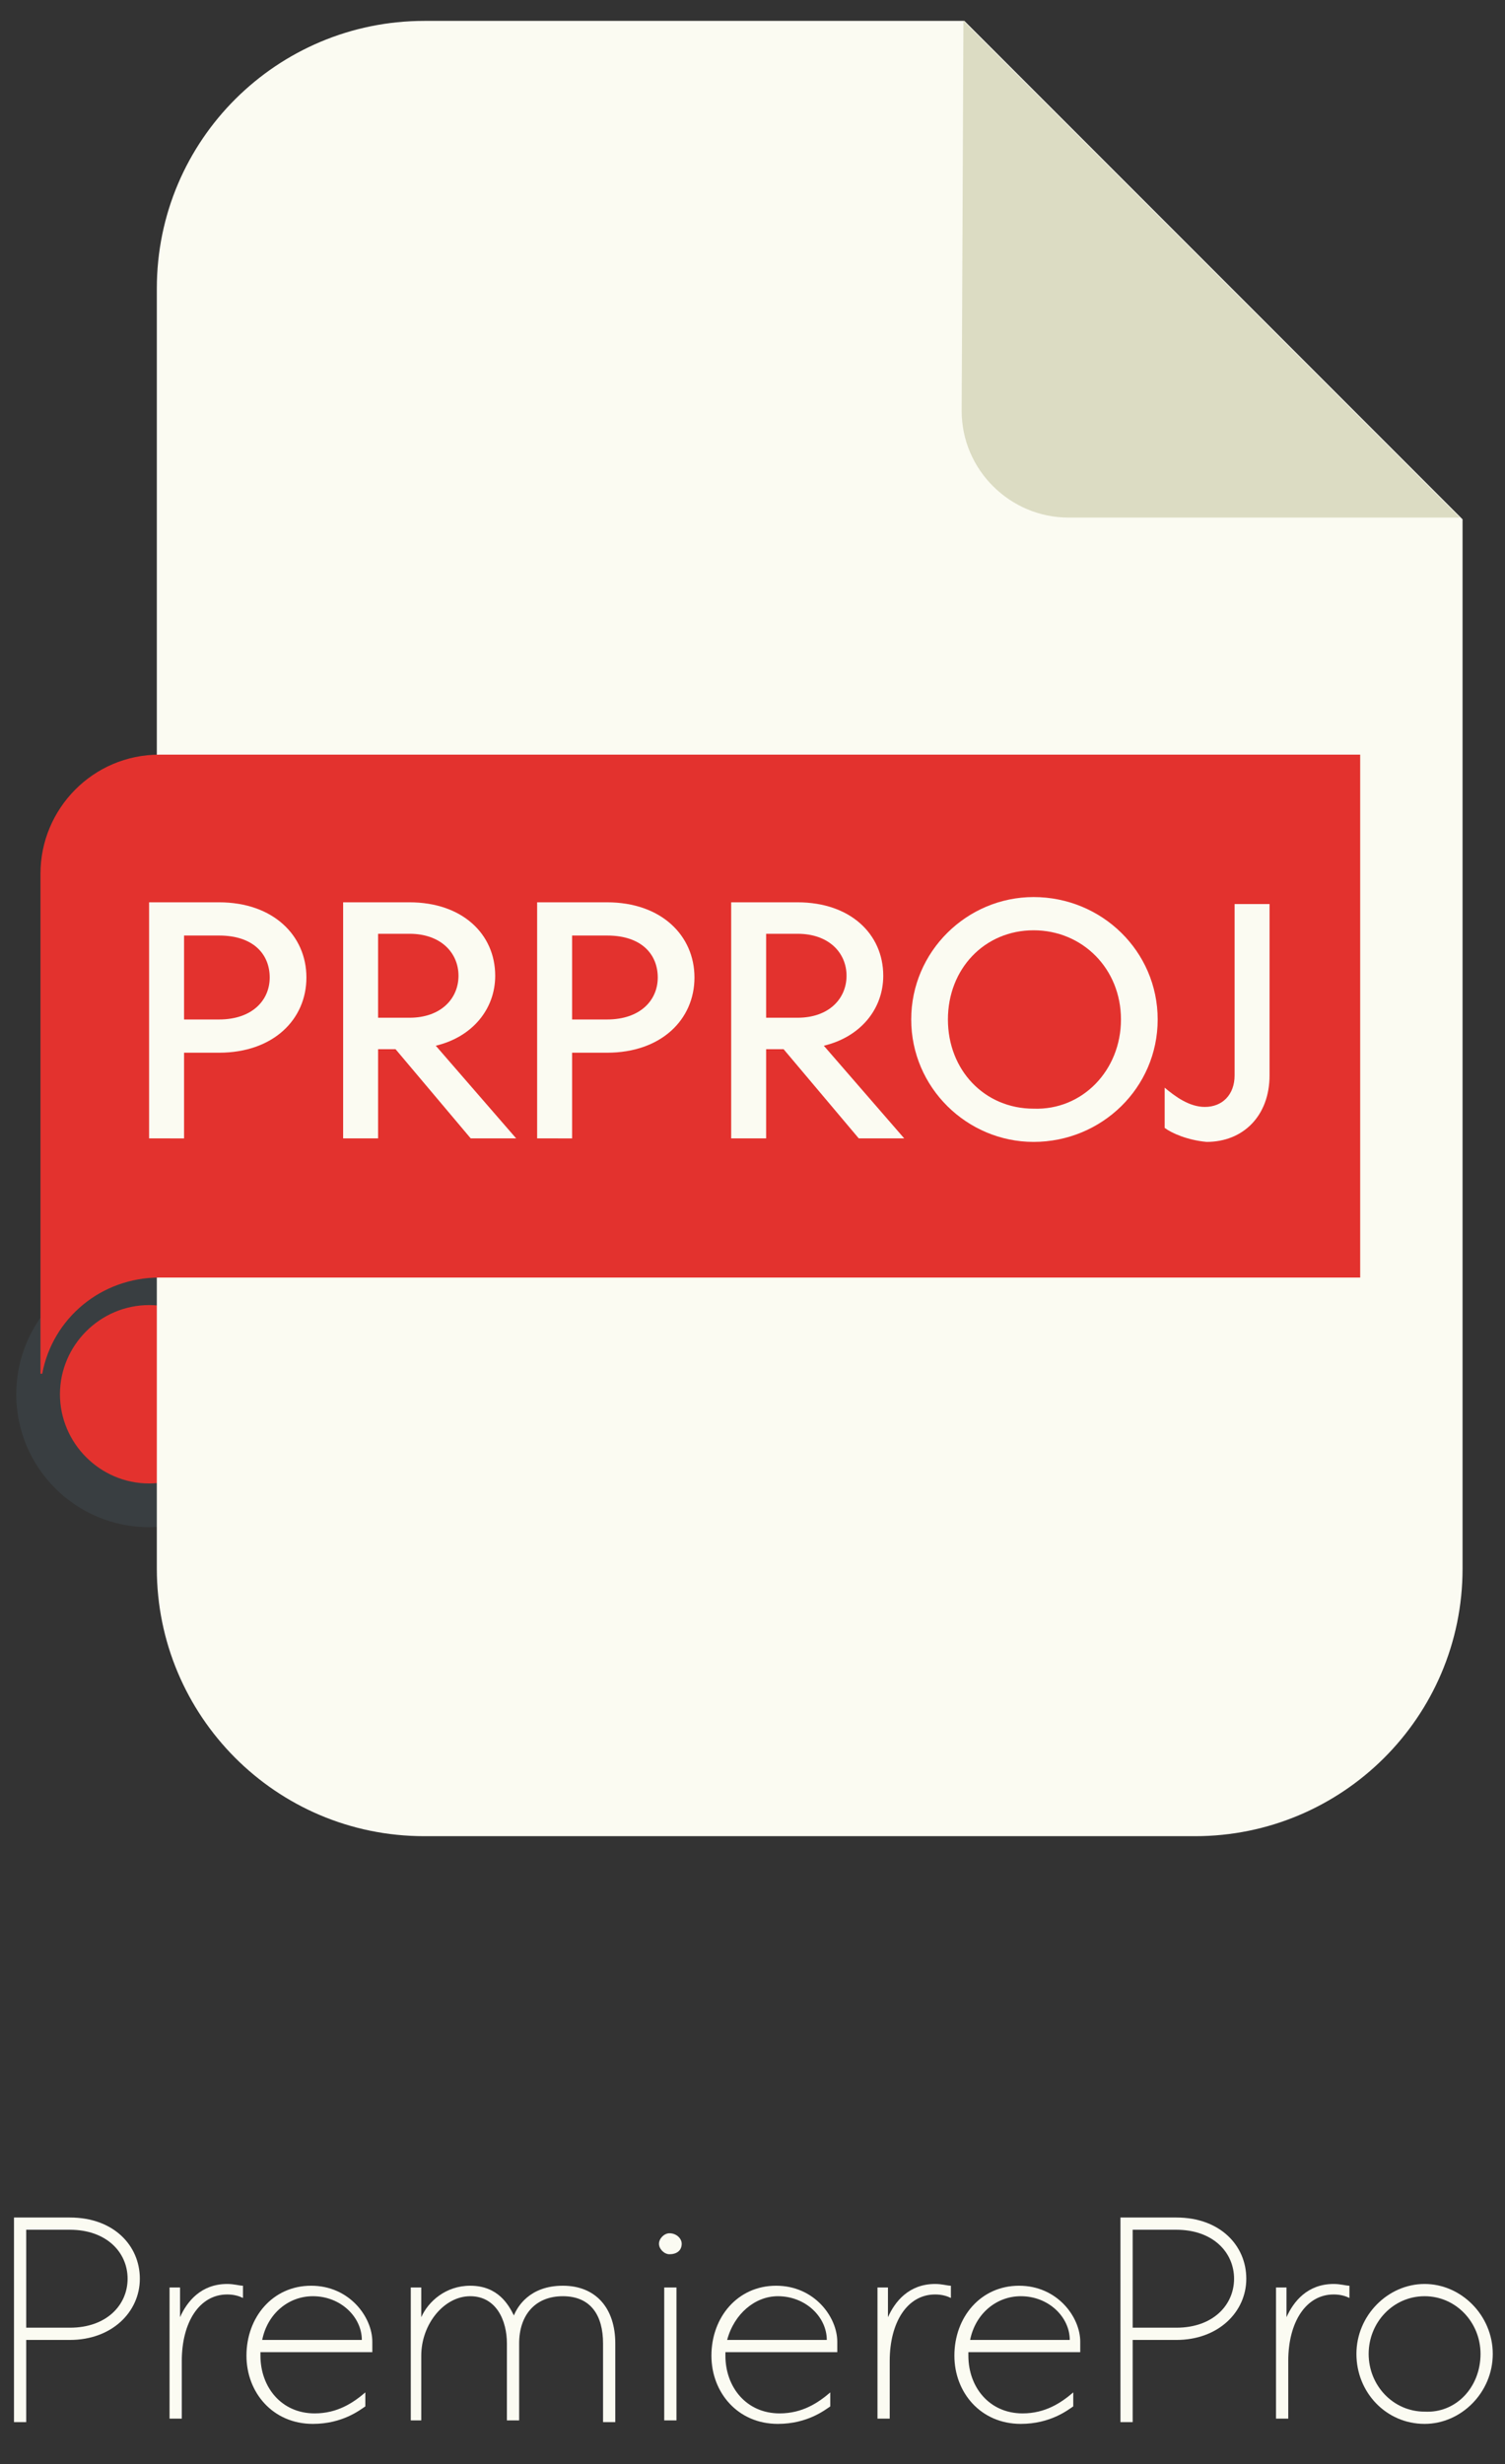 <?xml version="1.0" encoding="utf-8"?>
<!-- Generator: Adobe Illustrator 25.4.1, SVG Export Plug-In . SVG Version: 6.00 Build 0)  -->
<svg version="1.1" id="Layer_1" xmlns="http://www.w3.org/2000/svg" xmlns:xlink="http://www.w3.org/1999/xlink" x="0px" y="0px"
	 viewBox="0 0 86.1 140.9" style="enable-background:new 0 0 86.1 140.9;" xml:space="preserve">
<rect x="0" y="0" width="86.1" height="140.9" fill="#333333" stroke="none"/>
<style type="text/css">
	.st0{fill:#393E40;}
	.st1{fill:#E79B31;}
	.st2{fill:none;}
	.st3{fill:#3F88C5;}
	.st4{fill:#FBFBF2;}
	.st5{enable-background:new    ;}
	.st6{fill:#393E41;}
	.st7{fill:#E3322E;}
	.st8{fill:#DCDCC3;}
</style>
<g id="Group_400">
	<g id="Group_374" transform="translate(833.53 1671.595)">
		<g id="Group_373">
			<g id="Group_366-5">
				<g id="Group_362-5" transform="translate(0 69.431)">
					<g id="Ellipse_3-4">
						<circle class="st7" cx="-825" cy="-1661.2" r="6.3"/>
					</g>
					<g id="Path_614-5">
						<path class="st6" d="M-825-1653.7c-4.2,0-7.6-3.4-7.6-7.6c0-4.2,3.4-7.6,7.6-7.6c4.2,0,7.6,3.4,7.6,7.6l0,0
							C-817.4-1657.1-820.8-1653.7-825-1653.7z M-825-1666.4c-2.8,0-5.1,2.3-5.1,5.1c0,2.8,2.3,5.1,5.1,5.1c2.8,0,5.1-2.3,5.1-5.1
							C-819.8-1664.1-822.1-1666.4-825-1666.4z"/>
					</g>
				</g>
				<g id="Group_363-5" transform="translate(8.042 0)">
					<g id="Path_615-5">
						<path class="st4" d="M-786.4-1670.4h-30.9c-8.4,0-15.3,6.8-15.3,15.3v73.2c0,8.4,6.8,15.3,15.3,15.3h44.1
							c8.4,0,15.3-6.8,15.3-15.3v-60L-786.4-1670.4z"/>
					</g>
					<g id="Path_616-5">
						<path class="st2" d="M-773.3-1565.4h-44.1c-9.1,0-16.5-7.4-16.5-16.5v-73.2c0-9.1,7.4-16.5,16.5-16.5h30.9
							c0.3,0,0.6,0.1,0.9,0.4l28.4,28.4c0.2,0.2,0.4,0.5,0.4,0.9v60C-756.8-1572.8-764.2-1565.4-773.3-1565.4z M-817.3-1669.2
							c-7.8,0-14,6.3-14.1,14.1v73.2c0,7.8,6.3,14,14.1,14.1h44.1c7.8,0,14-6.3,14.1-14.1v-59.5l-27.7-27.7H-817.3z"/>
					</g>
				</g>
				<g id="Group_364-5" transform="translate(53.287 0)">
					<g id="Path_617-5">
						<path class="st8" d="M-831.7-1670.4l28.4,28.4h-22.4c-3.3,0-6.1-2.7-6.1-6.1c0,0,0,0,0,0L-831.7-1670.4z"/>
					</g>
					<g id="Path_618-5">
						<path class="st2" d="M-803.2-1640.7h-22.4c-4,0-7.3-3.3-7.3-7.3v-22.4c0-0.7,0.5-1.2,1.2-1.2c0.3,0,0.6,0.1,0.9,0.4l28.4,28.4
							c0.5,0.4,0.6,1.2,0.1,1.7C-802.6-1640.9-802.9-1640.7-803.2-1640.7L-803.2-1640.7z M-830.5-1667.5v19.4c0,2.7,2.2,4.9,4.9,4.9
							h19.4L-830.5-1667.5z"/>
					</g>
				</g>
				<g id="Group_365-5" transform="translate(1.486 41.157)">
					<g id="Path_619-5">
						<path class="st7" d="M-825.9-1669.6c-3.8,0-6.8,3.1-6.8,6.8v28.6h0.1c0.6-3.2,3.4-5.5,6.7-5.5h68.7v-29.9L-825.9-1669.6z"/>
					</g>
					<g id="Path_620-5">
						<path class="st2" d="M-832.6-1632.9h-0.1c-0.7,0-1.2-0.5-1.2-1.2v-28.6c0-4.4,3.6-8,8-8h68.7c0.7,0,1.2,0.5,1.2,1.2
							c0,0,0,0,0,0v29.9c0,0.7-0.5,1.2-1.2,1.2h-68.7c-2.7,0-5,1.9-5.5,4.5C-831.5-1633.3-832-1632.9-832.6-1632.9z M-825.9-1668.3
							c-3.1,0-5.6,2.5-5.6,5.6v24.1c1.5-1.5,3.5-2.3,5.6-2.3h67.5v-27.5L-825.9-1668.3z"/>
					</g>
				</g>
			</g>
		</g>
		<g class="st5">
			<path class="st4" d="M-825-1606.5v-13.5h4c3.1,0,5,1.9,5,4.3c0,2.4-1.9,4.3-5,4.3h-2v4.9H-825z M-823-1613.3h2
				c1.9,0,2.9-1.1,2.9-2.4c0-1.3-0.9-2.4-2.9-2.4h-2V-1613.3z"/>
			<path class="st4" d="M-804-1606.5h-2.6l-4.3-5.1h-1v5.1h-2v-13.5h3.8c3,0,4.9,1.8,4.9,4.2c0,1.9-1.3,3.5-3.4,4L-804-1606.5z
				 M-811.9-1618.2v4.8h1.8c1.8,0,2.8-1.1,2.8-2.4c0-1.3-1-2.4-2.8-2.4H-811.9z"/>
			<path class="st4" d="M-802.8-1606.5v-13.5h4c3.1,0,5,1.9,5,4.3c0,2.4-1.9,4.3-5,4.3h-2v4.9H-802.8z M-800.8-1613.3h2
				c1.9,0,2.9-1.1,2.9-2.4c0-1.3-0.9-2.4-2.9-2.4h-2V-1613.3z"/>
			<path class="st4" d="M-781.8-1606.5h-2.6l-4.3-5.1h-1v5.1h-2v-13.5h3.8c3,0,4.9,1.8,4.9,4.2c0,1.9-1.3,3.5-3.4,4L-781.8-1606.5z
				 M-789.7-1618.2v4.8h1.8c1.8,0,2.8-1.1,2.8-2.4c0-1.3-1-2.4-2.8-2.4H-789.7z"/>
			<path class="st4" d="M-781.4-1613.3c0-3.9,3.2-7,7-7c3.9,0,7.1,3.1,7.1,7c0,3.9-3.2,7-7.1,7
				C-778.2-1606.3-781.4-1609.4-781.4-1613.3z M-769.4-1613.3c0-2.9-2.2-5.1-5-5.1c-2.8,0-4.9,2.2-4.9,5.1c0,2.9,2.1,5.1,4.9,5.1
				C-771.6-1608.1-769.4-1610.4-769.4-1613.3z"/>
			<path class="st4" d="M-766.9-1607.1v-2.3c0.6,0.5,1.4,1.1,2.3,1.1c1,0,1.7-0.7,1.7-1.8v-9.8h2v9.8c0,2.3-1.5,3.8-3.6,3.8
				C-765.6-1606.4-766.5-1606.8-766.9-1607.1z"/>
		</g>
	</g>
	<g class="st5">
		<path class="st4" d="M0.8,138.4v-11.6H4c2.5,0,4,1.6,4,3.5c0,1.9-1.6,3.5-4,3.5H1.5v4.7H0.8z M1.5,133.1H4c2.1,0,3.3-1.3,3.3-2.8
			c0-1.5-1.2-2.8-3.3-2.8H1.5V133.1z"/>
		<path class="st4" d="M9.7,138.4v-7.6h0.6v1.7c0.4-0.9,1.2-1.9,2.7-1.9c0.4,0,0.7,0.1,0.9,0.1v0.7c-0.2-0.1-0.5-0.2-0.9-0.2
			c-1.6,0-2.6,1.6-2.6,3.8v3.3H9.7z"/>
		<path class="st4" d="M14.9,134.5v0.2c0,1.8,1.2,3.3,3.1,3.3c1.3,0,2.2-0.6,2.9-1.2v0.8c-0.3,0.2-1.3,1-3,1c-2.3,0-3.8-1.8-3.8-3.9
			c0-2.2,1.5-4,3.7-4c2.2,0,3.5,1.8,3.5,3.2c0,0.2,0,0.4,0,0.6H14.9z M15,133.8h5.7c0-1.3-1.2-2.5-2.8-2.5
			C16.5,131.3,15.3,132.3,15,133.8z"/>
		<path class="st4" d="M23.5,138.4v-7.6h0.6v1.7c0.4-0.9,1.4-1.8,2.8-1.8c1.6,0,2.2,1.1,2.5,1.7c0.2-0.5,0.9-1.7,2.8-1.7
			c1.9,0,3,1.3,3,3.3v4.5h-0.7V134c0-1.6-0.7-2.7-2.3-2.7c-1.6,0-2.5,1.1-2.5,2.7v4.4h-0.7V134c0-1.3-0.6-2.7-2.1-2.7
			c-1.5,0-2.8,1.6-2.8,3.4v3.7H23.5z"/>
		<path class="st4" d="M37.7,128.3c0-0.3,0.3-0.6,0.6-0.6c0.4,0,0.7,0.3,0.7,0.6c0,0.4-0.3,0.6-0.7,0.6
			C38,128.9,37.7,128.6,37.7,128.3z M38,138.4v-7.6h0.7v7.6H38z"/>
		<path class="st4" d="M41.5,134.5v0.2c0,1.8,1.2,3.3,3.1,3.3c1.3,0,2.2-0.6,2.9-1.2v0.8c-0.3,0.2-1.3,1-3,1c-2.3,0-3.8-1.8-3.8-3.9
			c0-2.2,1.5-4,3.7-4c2.2,0,3.5,1.8,3.5,3.2c0,0.2,0,0.4,0,0.6H41.5z M41.6,133.8h5.7c0-1.3-1.2-2.5-2.8-2.5
			C43.2,131.3,42,132.3,41.6,133.8z"/>
		<path class="st4" d="M50.2,138.4v-7.6h0.6v1.7c0.4-0.9,1.2-1.9,2.7-1.9c0.4,0,0.7,0.1,0.9,0.1v0.7c-0.2-0.1-0.5-0.2-0.9-0.2
			c-1.6,0-2.6,1.6-2.6,3.8v3.3H50.2z"/>
		<path class="st4" d="M55.4,134.5v0.2c0,1.8,1.2,3.3,3.1,3.3c1.3,0,2.2-0.6,2.9-1.2v0.8c-0.3,0.2-1.3,1-3,1c-2.3,0-3.8-1.8-3.8-3.9
			c0-2.2,1.5-4,3.7-4c2.2,0,3.5,1.8,3.5,3.2c0,0.2,0,0.4,0,0.6H55.4z M55.5,133.8h5.7c0-1.3-1.2-2.5-2.8-2.5
			C57,131.3,55.8,132.3,55.5,133.8z"/>
		<path class="st4" d="M64.1,138.4v-11.6h3.2c2.5,0,4,1.6,4,3.5c0,1.9-1.6,3.5-4,3.5h-2.5v4.7H64.1z M64.8,133.1h2.5
			c2.1,0,3.3-1.3,3.3-2.8c0-1.5-1.2-2.8-3.3-2.8h-2.5V133.1z"/>
		<path class="st4" d="M73,138.4v-7.6h0.6v1.7c0.4-0.9,1.2-1.9,2.7-1.9c0.4,0,0.7,0.1,0.9,0.1v0.7c-0.2-0.1-0.5-0.2-0.9-0.2
			c-1.6,0-2.6,1.6-2.6,3.8v3.3H73z"/>
		<path class="st4" d="M77.6,134.6c0-2.2,1.8-4,3.9-4c2.1,0,3.9,1.8,3.9,4s-1.8,4-3.9,4C79.3,138.6,77.6,136.8,77.6,134.6z
			 M84.7,134.6c0-1.8-1.4-3.3-3.2-3.3c-1.8,0-3.2,1.5-3.2,3.3s1.4,3.3,3.2,3.3C83.3,138,84.7,136.5,84.7,134.6z"/>
	</g>
</g>
</svg>
